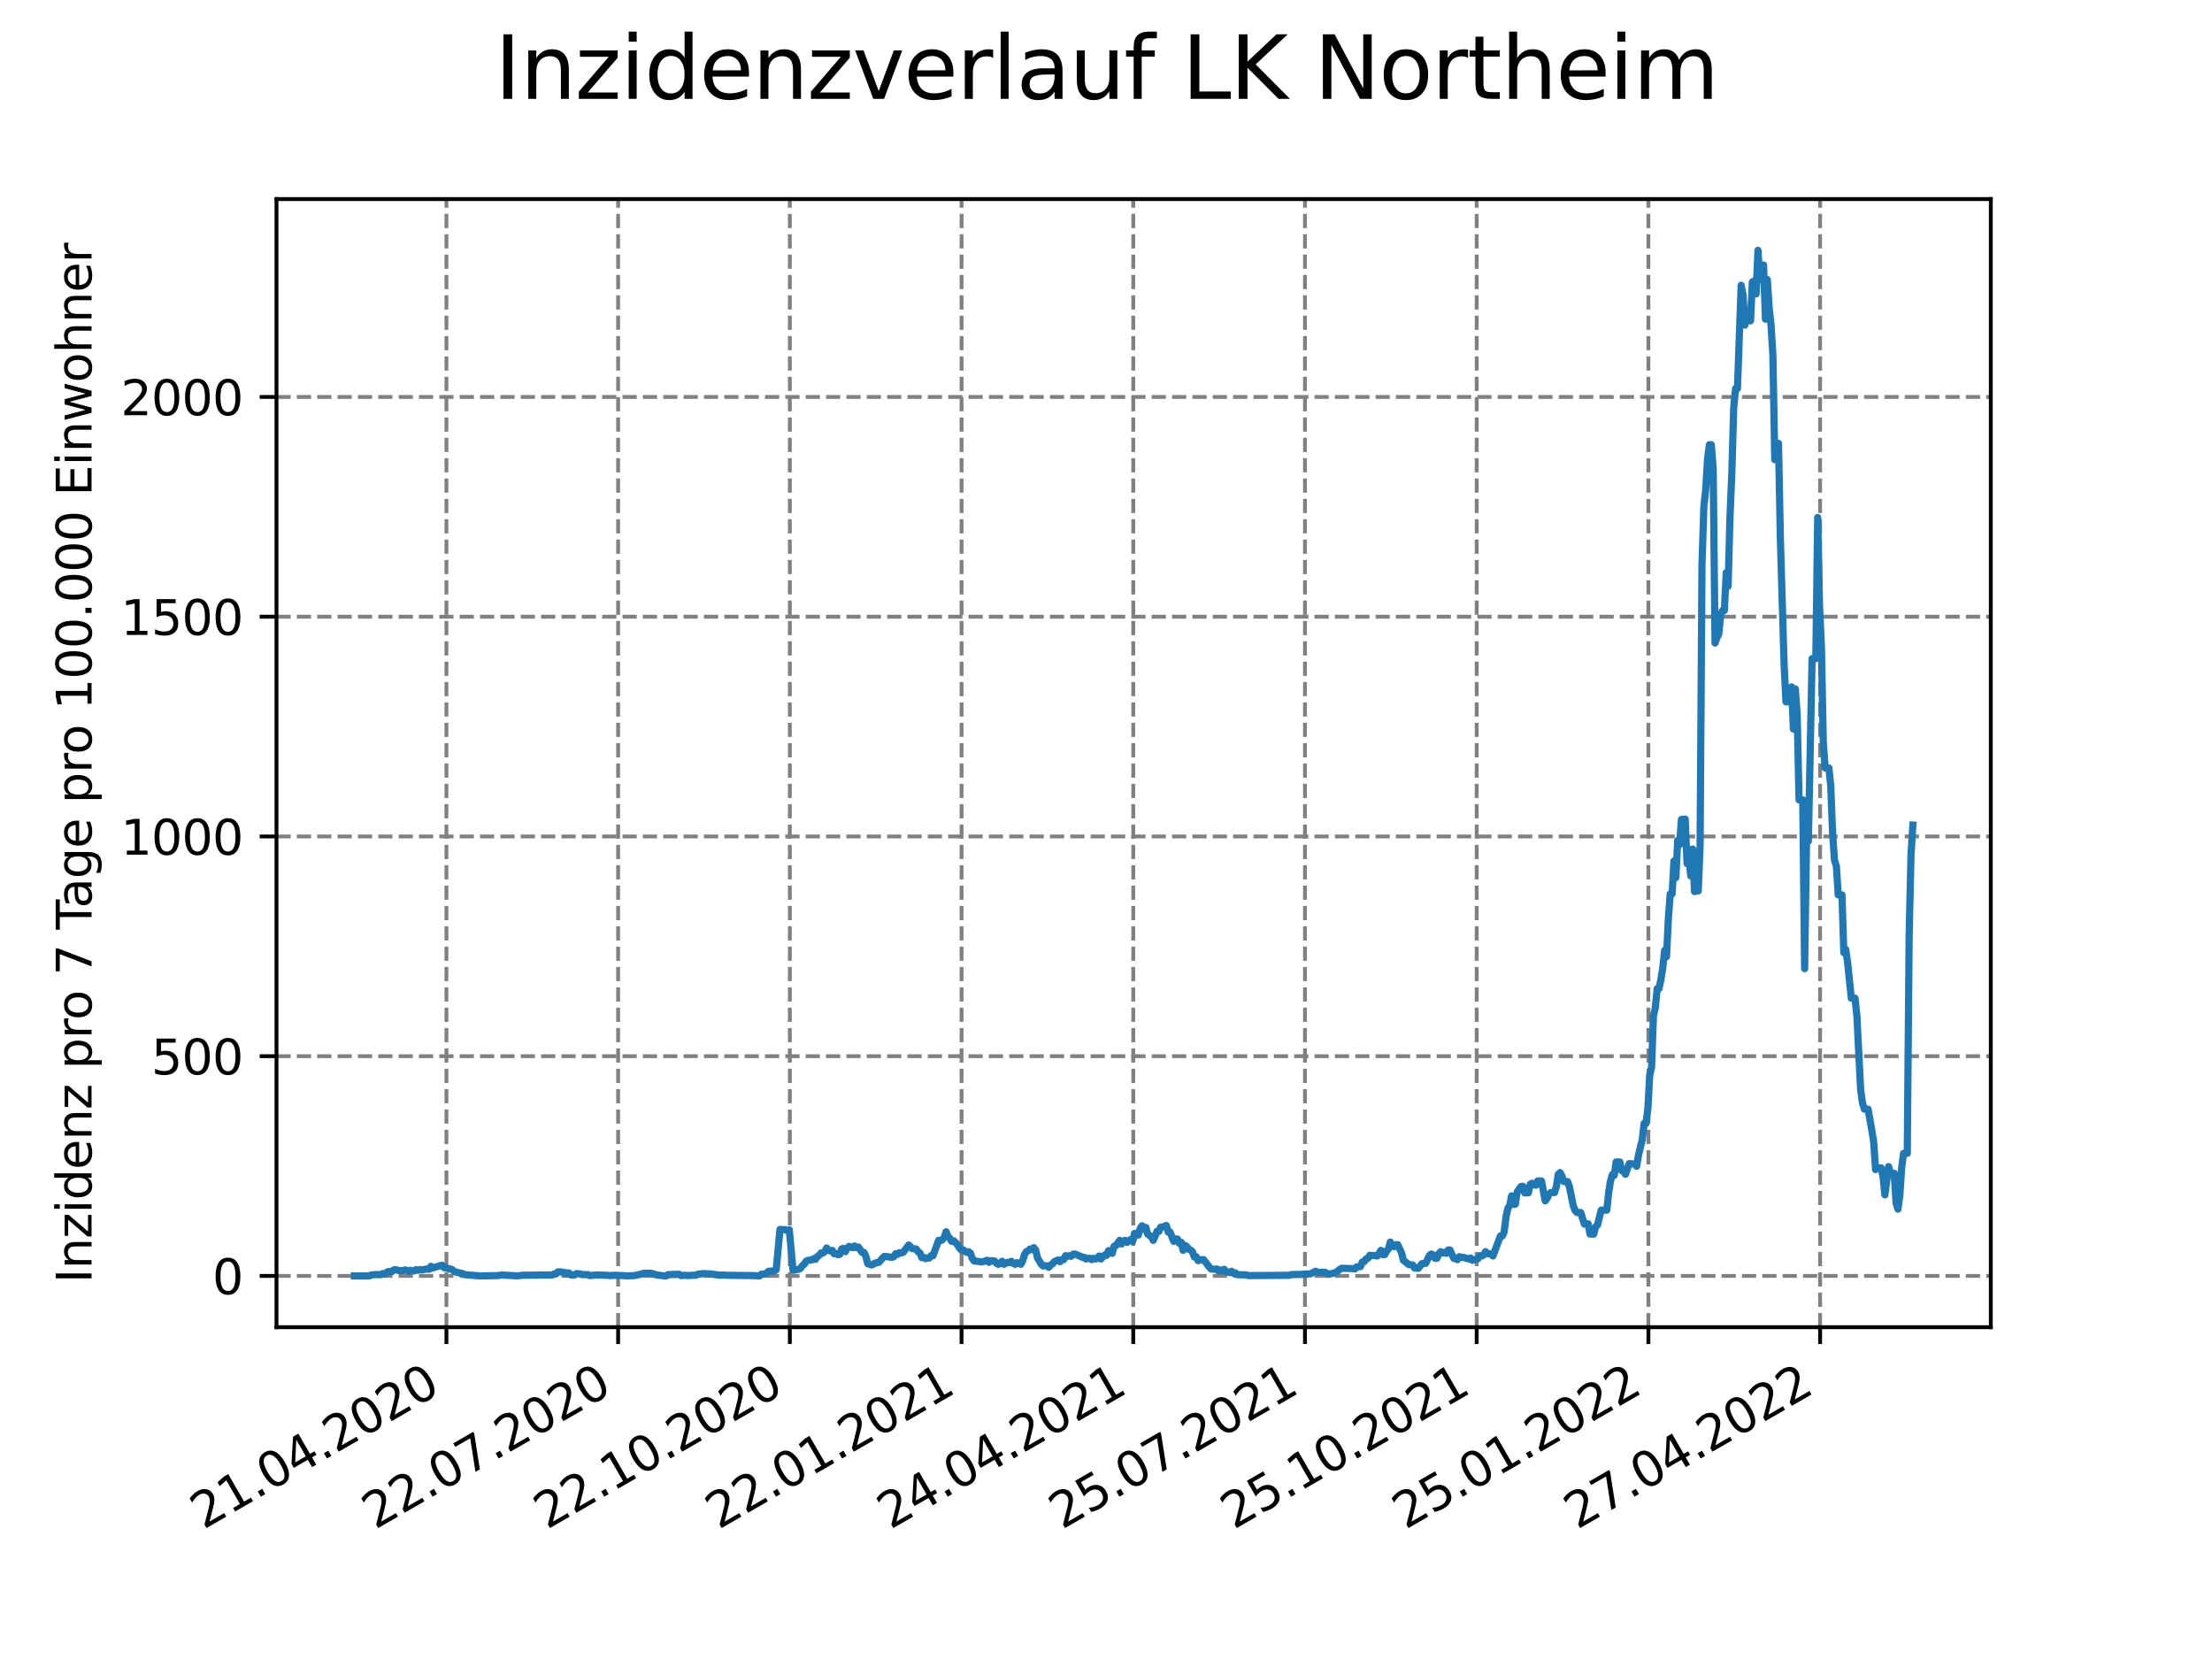 <?xml version="1.0" encoding="utf-8" standalone="no"?>
<!DOCTYPE svg PUBLIC "-//W3C//DTD SVG 1.1//EN"
  "http://www.w3.org/Graphics/SVG/1.1/DTD/svg11.dtd">
<svg xmlns:xlink="http://www.w3.org/1999/xlink" width="460.8pt" height="345.6pt" viewBox="0 0 460.8 345.6" xmlns="http://www.w3.org/2000/svg" version="1.1">
 <defs>
  <style type="text/css">*{stroke-linejoin: round; stroke-linecap: butt}</style>
 </defs>
 <g id="figure_1">
  <g id="patch_1">
   <path d="M 0 345.6 
L 460.8 345.6 
L 460.8 0 
L 0 0 
z
" style="fill: #ffffff"/>
  </g>
  <g id="axes_1">
   <g id="patch_2">
    <path d="M 57.6 276.48 
L 414.72 276.48 
L 414.72 41.472 
L 57.6 41.472 
z
" style="fill: #ffffff"/>
   </g>
   <g id="matplotlib.axis_1">
    <g id="xtick_1">
     <g id="line2d_1">
      <path d="M 92.998 276.48 
L 92.998 41.472 
" clip-path="url(#p79dd178290)" style="fill: none; stroke-dasharray: 2.96,1.28; stroke-dashoffset: 0; stroke: #808080; stroke-width: 0.8"/>
     </g>
     <g id="line2d_2">
      <defs>
       <path id="mf29c0a8d06" d="M 0 0 
L 0 3.5 
" style="stroke: #000000; stroke-width: 0.8"/>
      </defs>
      <g>
       <use xlink:href="#mf29c0a8d06" x="92.998" y="276.48" style="stroke: #000000; stroke-width: 0.8"/>
      </g>
     </g>
     <g id="text_1">
      <!-- 21.04.2020 -->
      <g transform="translate(42.373 318.689)rotate(-30)scale(0.1 -0.1)">
       <defs>
        <path id="DejaVuSans-32" d="M 1228 531 
L 3431 531 
L 3431 0 
L 469 0 
L 469 531 
Q 828 903 1448 1529 
Q 2069 2156 2228 2338 
Q 2531 2678 2651 2914 
Q 2772 3150 2772 3378 
Q 2772 3750 2511 3984 
Q 2250 4219 1831 4219 
Q 1534 4219 1204 4116 
Q 875 4013 500 3803 
L 500 4441 
Q 881 4594 1212 4672 
Q 1544 4750 1819 4750 
Q 2544 4750 2975 4387 
Q 3406 4025 3406 3419 
Q 3406 3131 3298 2873 
Q 3191 2616 2906 2266 
Q 2828 2175 2409 1742 
Q 1991 1309 1228 531 
z
" transform="scale(0.016)"/>
        <path id="DejaVuSans-31" d="M 794 531 
L 1825 531 
L 1825 4091 
L 703 3866 
L 703 4441 
L 1819 4666 
L 2450 4666 
L 2450 531 
L 3481 531 
L 3481 0 
L 794 0 
L 794 531 
z
" transform="scale(0.016)"/>
        <path id="DejaVuSans-2e" d="M 684 794 
L 1344 794 
L 1344 0 
L 684 0 
L 684 794 
z
" transform="scale(0.016)"/>
        <path id="DejaVuSans-30" d="M 2034 4250 
Q 1547 4250 1301 3770 
Q 1056 3291 1056 2328 
Q 1056 1369 1301 889 
Q 1547 409 2034 409 
Q 2525 409 2770 889 
Q 3016 1369 3016 2328 
Q 3016 3291 2770 3770 
Q 2525 4250 2034 4250 
z
M 2034 4750 
Q 2819 4750 3233 4129 
Q 3647 3509 3647 2328 
Q 3647 1150 3233 529 
Q 2819 -91 2034 -91 
Q 1250 -91 836 529 
Q 422 1150 422 2328 
Q 422 3509 836 4129 
Q 1250 4750 2034 4750 
z
" transform="scale(0.016)"/>
        <path id="DejaVuSans-34" d="M 2419 4116 
L 825 1625 
L 2419 1625 
L 2419 4116 
z
M 2253 4666 
L 3047 4666 
L 3047 1625 
L 3713 1625 
L 3713 1100 
L 3047 1100 
L 3047 0 
L 2419 0 
L 2419 1100 
L 313 1100 
L 313 1709 
L 2253 4666 
z
" transform="scale(0.016)"/>
       </defs>
       <use xlink:href="#DejaVuSans-32"/>
       <use xlink:href="#DejaVuSans-31" x="63.623"/>
       <use xlink:href="#DejaVuSans-2e" x="127.246"/>
       <use xlink:href="#DejaVuSans-30" x="159.033"/>
       <use xlink:href="#DejaVuSans-34" x="222.656"/>
       <use xlink:href="#DejaVuSans-2e" x="286.279"/>
       <use xlink:href="#DejaVuSans-32" x="318.066"/>
       <use xlink:href="#DejaVuSans-30" x="381.689"/>
       <use xlink:href="#DejaVuSans-32" x="445.312"/>
       <use xlink:href="#DejaVuSans-30" x="508.936"/>
      </g>
     </g>
    </g>
    <g id="xtick_2">
     <g id="line2d_3">
      <path d="M 128.768 276.48 
L 128.768 41.472 
" clip-path="url(#p79dd178290)" style="fill: none; stroke-dasharray: 2.96,1.28; stroke-dashoffset: 0; stroke: #808080; stroke-width: 0.8"/>
     </g>
     <g id="line2d_4">
      <g>
       <use xlink:href="#mf29c0a8d06" x="128.768" y="276.48" style="stroke: #000000; stroke-width: 0.8"/>
      </g>
     </g>
     <g id="text_2">
      <!-- 22.07.2020 -->
      <g transform="translate(78.143 318.689)rotate(-30)scale(0.1 -0.1)">
       <defs>
        <path id="DejaVuSans-37" d="M 525 4666 
L 3525 4666 
L 3525 4397 
L 1831 0 
L 1172 0 
L 2766 4134 
L 525 4134 
L 525 4666 
z
" transform="scale(0.016)"/>
       </defs>
       <use xlink:href="#DejaVuSans-32"/>
       <use xlink:href="#DejaVuSans-32" x="63.623"/>
       <use xlink:href="#DejaVuSans-2e" x="127.246"/>
       <use xlink:href="#DejaVuSans-30" x="159.033"/>
       <use xlink:href="#DejaVuSans-37" x="222.656"/>
       <use xlink:href="#DejaVuSans-2e" x="286.279"/>
       <use xlink:href="#DejaVuSans-32" x="318.066"/>
       <use xlink:href="#DejaVuSans-30" x="381.689"/>
       <use xlink:href="#DejaVuSans-32" x="445.312"/>
       <use xlink:href="#DejaVuSans-30" x="508.936"/>
      </g>
     </g>
    </g>
    <g id="xtick_3">
     <g id="line2d_5">
      <path d="M 164.538 276.48 
L 164.538 41.472 
" clip-path="url(#p79dd178290)" style="fill: none; stroke-dasharray: 2.96,1.28; stroke-dashoffset: 0; stroke: #808080; stroke-width: 0.8"/>
     </g>
     <g id="line2d_6">
      <g>
       <use xlink:href="#mf29c0a8d06" x="164.538" y="276.48" style="stroke: #000000; stroke-width: 0.8"/>
      </g>
     </g>
     <g id="text_3">
      <!-- 22.10.2020 -->
      <g transform="translate(113.913 318.689)rotate(-30)scale(0.1 -0.1)">
       <use xlink:href="#DejaVuSans-32"/>
       <use xlink:href="#DejaVuSans-32" x="63.623"/>
       <use xlink:href="#DejaVuSans-2e" x="127.246"/>
       <use xlink:href="#DejaVuSans-31" x="159.033"/>
       <use xlink:href="#DejaVuSans-30" x="222.656"/>
       <use xlink:href="#DejaVuSans-2e" x="286.279"/>
       <use xlink:href="#DejaVuSans-32" x="318.066"/>
       <use xlink:href="#DejaVuSans-30" x="381.689"/>
       <use xlink:href="#DejaVuSans-32" x="445.312"/>
       <use xlink:href="#DejaVuSans-30" x="508.936"/>
      </g>
     </g>
    </g>
    <g id="xtick_4">
     <g id="line2d_7">
      <path d="M 200.309 276.48 
L 200.309 41.472 
" clip-path="url(#p79dd178290)" style="fill: none; stroke-dasharray: 2.96,1.28; stroke-dashoffset: 0; stroke: #808080; stroke-width: 0.8"/>
     </g>
     <g id="line2d_8">
      <g>
       <use xlink:href="#mf29c0a8d06" x="200.309" y="276.48" style="stroke: #000000; stroke-width: 0.8"/>
      </g>
     </g>
     <g id="text_4">
      <!-- 22.01.2021 -->
      <g transform="translate(149.683 318.689)rotate(-30)scale(0.1 -0.1)">
       <use xlink:href="#DejaVuSans-32"/>
       <use xlink:href="#DejaVuSans-32" x="63.623"/>
       <use xlink:href="#DejaVuSans-2e" x="127.246"/>
       <use xlink:href="#DejaVuSans-30" x="159.033"/>
       <use xlink:href="#DejaVuSans-31" x="222.656"/>
       <use xlink:href="#DejaVuSans-2e" x="286.279"/>
       <use xlink:href="#DejaVuSans-32" x="318.066"/>
       <use xlink:href="#DejaVuSans-30" x="381.689"/>
       <use xlink:href="#DejaVuSans-32" x="445.312"/>
       <use xlink:href="#DejaVuSans-31" x="508.936"/>
      </g>
     </g>
    </g>
    <g id="xtick_5">
     <g id="line2d_9">
      <path d="M 236.079 276.48 
L 236.079 41.472 
" clip-path="url(#p79dd178290)" style="fill: none; stroke-dasharray: 2.96,1.28; stroke-dashoffset: 0; stroke: #808080; stroke-width: 0.8"/>
     </g>
     <g id="line2d_10">
      <g>
       <use xlink:href="#mf29c0a8d06" x="236.079" y="276.48" style="stroke: #000000; stroke-width: 0.8"/>
      </g>
     </g>
     <g id="text_5">
      <!-- 24.04.2021 -->
      <g transform="translate(185.454 318.689)rotate(-30)scale(0.1 -0.1)">
       <use xlink:href="#DejaVuSans-32"/>
       <use xlink:href="#DejaVuSans-34" x="63.623"/>
       <use xlink:href="#DejaVuSans-2e" x="127.246"/>
       <use xlink:href="#DejaVuSans-30" x="159.033"/>
       <use xlink:href="#DejaVuSans-34" x="222.656"/>
       <use xlink:href="#DejaVuSans-2e" x="286.279"/>
       <use xlink:href="#DejaVuSans-32" x="318.066"/>
       <use xlink:href="#DejaVuSans-30" x="381.689"/>
       <use xlink:href="#DejaVuSans-32" x="445.312"/>
       <use xlink:href="#DejaVuSans-31" x="508.936"/>
      </g>
     </g>
    </g>
    <g id="xtick_6">
     <g id="line2d_11">
      <path d="M 271.849 276.48 
L 271.849 41.472 
" clip-path="url(#p79dd178290)" style="fill: none; stroke-dasharray: 2.96,1.28; stroke-dashoffset: 0; stroke: #808080; stroke-width: 0.8"/>
     </g>
     <g id="line2d_12">
      <g>
       <use xlink:href="#mf29c0a8d06" x="271.849" y="276.48" style="stroke: #000000; stroke-width: 0.8"/>
      </g>
     </g>
     <g id="text_6">
      <!-- 25.07.2021 -->
      <g transform="translate(221.224 318.689)rotate(-30)scale(0.1 -0.1)">
       <defs>
        <path id="DejaVuSans-35" d="M 691 4666 
L 3169 4666 
L 3169 4134 
L 1269 4134 
L 1269 2991 
Q 1406 3038 1543 3061 
Q 1681 3084 1819 3084 
Q 2600 3084 3056 2656 
Q 3513 2228 3513 1497 
Q 3513 744 3044 326 
Q 2575 -91 1722 -91 
Q 1428 -91 1123 -41 
Q 819 9 494 109 
L 494 744 
Q 775 591 1075 516 
Q 1375 441 1709 441 
Q 2250 441 2565 725 
Q 2881 1009 2881 1497 
Q 2881 1984 2565 2268 
Q 2250 2553 1709 2553 
Q 1456 2553 1204 2497 
Q 953 2441 691 2322 
L 691 4666 
z
" transform="scale(0.016)"/>
       </defs>
       <use xlink:href="#DejaVuSans-32"/>
       <use xlink:href="#DejaVuSans-35" x="63.623"/>
       <use xlink:href="#DejaVuSans-2e" x="127.246"/>
       <use xlink:href="#DejaVuSans-30" x="159.033"/>
       <use xlink:href="#DejaVuSans-37" x="222.656"/>
       <use xlink:href="#DejaVuSans-2e" x="286.279"/>
       <use xlink:href="#DejaVuSans-32" x="318.066"/>
       <use xlink:href="#DejaVuSans-30" x="381.689"/>
       <use xlink:href="#DejaVuSans-32" x="445.312"/>
       <use xlink:href="#DejaVuSans-31" x="508.936"/>
      </g>
     </g>
    </g>
    <g id="xtick_7">
     <g id="line2d_13">
      <path d="M 307.62 276.48 
L 307.62 41.472 
" clip-path="url(#p79dd178290)" style="fill: none; stroke-dasharray: 2.96,1.28; stroke-dashoffset: 0; stroke: #808080; stroke-width: 0.8"/>
     </g>
     <g id="line2d_14">
      <g>
       <use xlink:href="#mf29c0a8d06" x="307.62" y="276.48" style="stroke: #000000; stroke-width: 0.8"/>
      </g>
     </g>
     <g id="text_7">
      <!-- 25.10.2021 -->
      <g transform="translate(256.994 318.689)rotate(-30)scale(0.1 -0.1)">
       <use xlink:href="#DejaVuSans-32"/>
       <use xlink:href="#DejaVuSans-35" x="63.623"/>
       <use xlink:href="#DejaVuSans-2e" x="127.246"/>
       <use xlink:href="#DejaVuSans-31" x="159.033"/>
       <use xlink:href="#DejaVuSans-30" x="222.656"/>
       <use xlink:href="#DejaVuSans-2e" x="286.279"/>
       <use xlink:href="#DejaVuSans-32" x="318.066"/>
       <use xlink:href="#DejaVuSans-30" x="381.689"/>
       <use xlink:href="#DejaVuSans-32" x="445.312"/>
       <use xlink:href="#DejaVuSans-31" x="508.936"/>
      </g>
     </g>
    </g>
    <g id="xtick_8">
     <g id="line2d_15">
      <path d="M 343.39 276.48 
L 343.39 41.472 
" clip-path="url(#p79dd178290)" style="fill: none; stroke-dasharray: 2.96,1.28; stroke-dashoffset: 0; stroke: #808080; stroke-width: 0.8"/>
     </g>
     <g id="line2d_16">
      <g>
       <use xlink:href="#mf29c0a8d06" x="343.39" y="276.48" style="stroke: #000000; stroke-width: 0.8"/>
      </g>
     </g>
     <g id="text_8">
      <!-- 25.01.2022 -->
      <g transform="translate(292.765 318.689)rotate(-30)scale(0.1 -0.1)">
       <use xlink:href="#DejaVuSans-32"/>
       <use xlink:href="#DejaVuSans-35" x="63.623"/>
       <use xlink:href="#DejaVuSans-2e" x="127.246"/>
       <use xlink:href="#DejaVuSans-30" x="159.033"/>
       <use xlink:href="#DejaVuSans-31" x="222.656"/>
       <use xlink:href="#DejaVuSans-2e" x="286.279"/>
       <use xlink:href="#DejaVuSans-32" x="318.066"/>
       <use xlink:href="#DejaVuSans-30" x="381.689"/>
       <use xlink:href="#DejaVuSans-32" x="445.312"/>
       <use xlink:href="#DejaVuSans-32" x="508.936"/>
      </g>
     </g>
    </g>
    <g id="xtick_9">
     <g id="line2d_17">
      <path d="M 379.16 276.48 
L 379.16 41.472 
" clip-path="url(#p79dd178290)" style="fill: none; stroke-dasharray: 2.96,1.28; stroke-dashoffset: 0; stroke: #808080; stroke-width: 0.8"/>
     </g>
     <g id="line2d_18">
      <g>
       <use xlink:href="#mf29c0a8d06" x="379.16" y="276.48" style="stroke: #000000; stroke-width: 0.8"/>
      </g>
     </g>
     <g id="text_9">
      <!-- 27.04.2022 -->
      <g transform="translate(328.535 318.689)rotate(-30)scale(0.1 -0.1)">
       <use xlink:href="#DejaVuSans-32"/>
       <use xlink:href="#DejaVuSans-37" x="63.623"/>
       <use xlink:href="#DejaVuSans-2e" x="127.246"/>
       <use xlink:href="#DejaVuSans-30" x="159.033"/>
       <use xlink:href="#DejaVuSans-34" x="222.656"/>
       <use xlink:href="#DejaVuSans-2e" x="286.279"/>
       <use xlink:href="#DejaVuSans-32" x="318.066"/>
       <use xlink:href="#DejaVuSans-30" x="381.689"/>
       <use xlink:href="#DejaVuSans-32" x="445.312"/>
       <use xlink:href="#DejaVuSans-32" x="508.936"/>
      </g>
     </g>
    </g>
   </g>
   <g id="matplotlib.axis_2">
    <g id="ytick_1">
     <g id="line2d_19">
      <path d="M 57.6 265.798 
L 414.72 265.798 
" clip-path="url(#p79dd178290)" style="fill: none; stroke-dasharray: 2.96,1.28; stroke-dashoffset: 0; stroke: #808080; stroke-width: 0.8"/>
     </g>
     <g id="line2d_20">
      <defs>
       <path id="mfda06daba2" d="M 0 0 
L -3.5 0 
" style="stroke: #000000; stroke-width: 0.8"/>
      </defs>
      <g>
       <use xlink:href="#mfda06daba2" x="57.6" y="265.798" style="stroke: #000000; stroke-width: 0.8"/>
      </g>
     </g>
     <g id="text_10">
      <!-- 0 -->
      <g transform="translate(44.237 269.597)scale(0.1 -0.1)">
       <use xlink:href="#DejaVuSans-30"/>
      </g>
     </g>
    </g>
    <g id="ytick_2">
     <g id="line2d_21">
      <path d="M 57.6 220.022 
L 414.72 220.022 
" clip-path="url(#p79dd178290)" style="fill: none; stroke-dasharray: 2.96,1.28; stroke-dashoffset: 0; stroke: #808080; stroke-width: 0.8"/>
     </g>
     <g id="line2d_22">
      <g>
       <use xlink:href="#mfda06daba2" x="57.6" y="220.022" style="stroke: #000000; stroke-width: 0.8"/>
      </g>
     </g>
     <g id="text_11">
      <!-- 500 -->
      <g transform="translate(31.512 223.821)scale(0.1 -0.1)">
       <use xlink:href="#DejaVuSans-35"/>
       <use xlink:href="#DejaVuSans-30" x="63.623"/>
       <use xlink:href="#DejaVuSans-30" x="127.246"/>
      </g>
     </g>
    </g>
    <g id="ytick_3">
     <g id="line2d_23">
      <path d="M 57.6 174.247 
L 414.72 174.247 
" clip-path="url(#p79dd178290)" style="fill: none; stroke-dasharray: 2.96,1.28; stroke-dashoffset: 0; stroke: #808080; stroke-width: 0.8"/>
     </g>
     <g id="line2d_24">
      <g>
       <use xlink:href="#mfda06daba2" x="57.6" y="174.247" style="stroke: #000000; stroke-width: 0.8"/>
      </g>
     </g>
     <g id="text_12">
      <!-- 1000 -->
      <g transform="translate(25.15 178.046)scale(0.1 -0.1)">
       <use xlink:href="#DejaVuSans-31"/>
       <use xlink:href="#DejaVuSans-30" x="63.623"/>
       <use xlink:href="#DejaVuSans-30" x="127.246"/>
       <use xlink:href="#DejaVuSans-30" x="190.869"/>
      </g>
     </g>
    </g>
    <g id="ytick_4">
     <g id="line2d_25">
      <path d="M 57.6 128.471 
L 414.72 128.471 
" clip-path="url(#p79dd178290)" style="fill: none; stroke-dasharray: 2.96,1.28; stroke-dashoffset: 0; stroke: #808080; stroke-width: 0.8"/>
     </g>
     <g id="line2d_26">
      <g>
       <use xlink:href="#mfda06daba2" x="57.6" y="128.471" style="stroke: #000000; stroke-width: 0.8"/>
      </g>
     </g>
     <g id="text_13">
      <!-- 1500 -->
      <g transform="translate(25.15 132.27)scale(0.1 -0.1)">
       <use xlink:href="#DejaVuSans-31"/>
       <use xlink:href="#DejaVuSans-35" x="63.623"/>
       <use xlink:href="#DejaVuSans-30" x="127.246"/>
       <use xlink:href="#DejaVuSans-30" x="190.869"/>
      </g>
     </g>
    </g>
    <g id="ytick_5">
     <g id="line2d_27">
      <path d="M 57.6 82.695 
L 414.72 82.695 
" clip-path="url(#p79dd178290)" style="fill: none; stroke-dasharray: 2.96,1.28; stroke-dashoffset: 0; stroke: #808080; stroke-width: 0.8"/>
     </g>
     <g id="line2d_28">
      <g>
       <use xlink:href="#mfda06daba2" x="57.6" y="82.695" style="stroke: #000000; stroke-width: 0.8"/>
      </g>
     </g>
     <g id="text_14">
      <!-- 2000 -->
      <g transform="translate(25.15 86.495)scale(0.1 -0.1)">
       <use xlink:href="#DejaVuSans-32"/>
       <use xlink:href="#DejaVuSans-30" x="63.623"/>
       <use xlink:href="#DejaVuSans-30" x="127.246"/>
       <use xlink:href="#DejaVuSans-30" x="190.869"/>
      </g>
     </g>
    </g>
    <g id="text_15">
     <!-- Inzidenz pro 7 Tage pro 100.000 Einwohner -->
     <g transform="translate(19.07 267.301)rotate(-90)scale(0.1 -0.1)">
      <defs>
       <path id="DejaVuSans-49" d="M 628 4666 
L 1259 4666 
L 1259 0 
L 628 0 
L 628 4666 
z
" transform="scale(0.016)"/>
       <path id="DejaVuSans-6e" d="M 3513 2113 
L 3513 0 
L 2938 0 
L 2938 2094 
Q 2938 2591 2744 2837 
Q 2550 3084 2163 3084 
Q 1697 3084 1428 2787 
Q 1159 2491 1159 1978 
L 1159 0 
L 581 0 
L 581 3500 
L 1159 3500 
L 1159 2956 
Q 1366 3272 1645 3428 
Q 1925 3584 2291 3584 
Q 2894 3584 3203 3211 
Q 3513 2838 3513 2113 
z
" transform="scale(0.016)"/>
       <path id="DejaVuSans-7a" d="M 353 3500 
L 3084 3500 
L 3084 2975 
L 922 459 
L 3084 459 
L 3084 0 
L 275 0 
L 275 525 
L 2438 3041 
L 353 3041 
L 353 3500 
z
" transform="scale(0.016)"/>
       <path id="DejaVuSans-69" d="M 603 3500 
L 1178 3500 
L 1178 0 
L 603 0 
L 603 3500 
z
M 603 4863 
L 1178 4863 
L 1178 4134 
L 603 4134 
L 603 4863 
z
" transform="scale(0.016)"/>
       <path id="DejaVuSans-64" d="M 2906 2969 
L 2906 4863 
L 3481 4863 
L 3481 0 
L 2906 0 
L 2906 525 
Q 2725 213 2448 61 
Q 2172 -91 1784 -91 
Q 1150 -91 751 415 
Q 353 922 353 1747 
Q 353 2572 751 3078 
Q 1150 3584 1784 3584 
Q 2172 3584 2448 3432 
Q 2725 3281 2906 2969 
z
M 947 1747 
Q 947 1113 1208 752 
Q 1469 391 1925 391 
Q 2381 391 2643 752 
Q 2906 1113 2906 1747 
Q 2906 2381 2643 2742 
Q 2381 3103 1925 3103 
Q 1469 3103 1208 2742 
Q 947 2381 947 1747 
z
" transform="scale(0.016)"/>
       <path id="DejaVuSans-65" d="M 3597 1894 
L 3597 1613 
L 953 1613 
Q 991 1019 1311 708 
Q 1631 397 2203 397 
Q 2534 397 2845 478 
Q 3156 559 3463 722 
L 3463 178 
Q 3153 47 2828 -22 
Q 2503 -91 2169 -91 
Q 1331 -91 842 396 
Q 353 884 353 1716 
Q 353 2575 817 3079 
Q 1281 3584 2069 3584 
Q 2775 3584 3186 3129 
Q 3597 2675 3597 1894 
z
M 3022 2063 
Q 3016 2534 2758 2815 
Q 2500 3097 2075 3097 
Q 1594 3097 1305 2825 
Q 1016 2553 972 2059 
L 3022 2063 
z
" transform="scale(0.016)"/>
       <path id="DejaVuSans-20" transform="scale(0.016)"/>
       <path id="DejaVuSans-70" d="M 1159 525 
L 1159 -1331 
L 581 -1331 
L 581 3500 
L 1159 3500 
L 1159 2969 
Q 1341 3281 1617 3432 
Q 1894 3584 2278 3584 
Q 2916 3584 3314 3078 
Q 3713 2572 3713 1747 
Q 3713 922 3314 415 
Q 2916 -91 2278 -91 
Q 1894 -91 1617 61 
Q 1341 213 1159 525 
z
M 3116 1747 
Q 3116 2381 2855 2742 
Q 2594 3103 2138 3103 
Q 1681 3103 1420 2742 
Q 1159 2381 1159 1747 
Q 1159 1113 1420 752 
Q 1681 391 2138 391 
Q 2594 391 2855 752 
Q 3116 1113 3116 1747 
z
" transform="scale(0.016)"/>
       <path id="DejaVuSans-72" d="M 2631 2963 
Q 2534 3019 2420 3045 
Q 2306 3072 2169 3072 
Q 1681 3072 1420 2755 
Q 1159 2438 1159 1844 
L 1159 0 
L 581 0 
L 581 3500 
L 1159 3500 
L 1159 2956 
Q 1341 3275 1631 3429 
Q 1922 3584 2338 3584 
Q 2397 3584 2469 3576 
Q 2541 3569 2628 3553 
L 2631 2963 
z
" transform="scale(0.016)"/>
       <path id="DejaVuSans-6f" d="M 1959 3097 
Q 1497 3097 1228 2736 
Q 959 2375 959 1747 
Q 959 1119 1226 758 
Q 1494 397 1959 397 
Q 2419 397 2687 759 
Q 2956 1122 2956 1747 
Q 2956 2369 2687 2733 
Q 2419 3097 1959 3097 
z
M 1959 3584 
Q 2709 3584 3137 3096 
Q 3566 2609 3566 1747 
Q 3566 888 3137 398 
Q 2709 -91 1959 -91 
Q 1206 -91 779 398 
Q 353 888 353 1747 
Q 353 2609 779 3096 
Q 1206 3584 1959 3584 
z
" transform="scale(0.016)"/>
       <path id="DejaVuSans-54" d="M -19 4666 
L 3928 4666 
L 3928 4134 
L 2272 4134 
L 2272 0 
L 1638 0 
L 1638 4134 
L -19 4134 
L -19 4666 
z
" transform="scale(0.016)"/>
       <path id="DejaVuSans-61" d="M 2194 1759 
Q 1497 1759 1228 1600 
Q 959 1441 959 1056 
Q 959 750 1161 570 
Q 1363 391 1709 391 
Q 2188 391 2477 730 
Q 2766 1069 2766 1631 
L 2766 1759 
L 2194 1759 
z
M 3341 1997 
L 3341 0 
L 2766 0 
L 2766 531 
Q 2569 213 2275 61 
Q 1981 -91 1556 -91 
Q 1019 -91 701 211 
Q 384 513 384 1019 
Q 384 1609 779 1909 
Q 1175 2209 1959 2209 
L 2766 2209 
L 2766 2266 
Q 2766 2663 2505 2880 
Q 2244 3097 1772 3097 
Q 1472 3097 1187 3025 
Q 903 2953 641 2809 
L 641 3341 
Q 956 3463 1253 3523 
Q 1550 3584 1831 3584 
Q 2591 3584 2966 3190 
Q 3341 2797 3341 1997 
z
" transform="scale(0.016)"/>
       <path id="DejaVuSans-67" d="M 2906 1791 
Q 2906 2416 2648 2759 
Q 2391 3103 1925 3103 
Q 1463 3103 1205 2759 
Q 947 2416 947 1791 
Q 947 1169 1205 825 
Q 1463 481 1925 481 
Q 2391 481 2648 825 
Q 2906 1169 2906 1791 
z
M 3481 434 
Q 3481 -459 3084 -895 
Q 2688 -1331 1869 -1331 
Q 1566 -1331 1297 -1286 
Q 1028 -1241 775 -1147 
L 775 -588 
Q 1028 -725 1275 -790 
Q 1522 -856 1778 -856 
Q 2344 -856 2625 -561 
Q 2906 -266 2906 331 
L 2906 616 
Q 2728 306 2450 153 
Q 2172 0 1784 0 
Q 1141 0 747 490 
Q 353 981 353 1791 
Q 353 2603 747 3093 
Q 1141 3584 1784 3584 
Q 2172 3584 2450 3431 
Q 2728 3278 2906 2969 
L 2906 3500 
L 3481 3500 
L 3481 434 
z
" transform="scale(0.016)"/>
       <path id="DejaVuSans-45" d="M 628 4666 
L 3578 4666 
L 3578 4134 
L 1259 4134 
L 1259 2753 
L 3481 2753 
L 3481 2222 
L 1259 2222 
L 1259 531 
L 3634 531 
L 3634 0 
L 628 0 
L 628 4666 
z
" transform="scale(0.016)"/>
       <path id="DejaVuSans-77" d="M 269 3500 
L 844 3500 
L 1563 769 
L 2278 3500 
L 2956 3500 
L 3675 769 
L 4391 3500 
L 4966 3500 
L 4050 0 
L 3372 0 
L 2619 2869 
L 1863 0 
L 1184 0 
L 269 3500 
z
" transform="scale(0.016)"/>
       <path id="DejaVuSans-68" d="M 3513 2113 
L 3513 0 
L 2938 0 
L 2938 2094 
Q 2938 2591 2744 2837 
Q 2550 3084 2163 3084 
Q 1697 3084 1428 2787 
Q 1159 2491 1159 1978 
L 1159 0 
L 581 0 
L 581 4863 
L 1159 4863 
L 1159 2956 
Q 1366 3272 1645 3428 
Q 1925 3584 2291 3584 
Q 2894 3584 3203 3211 
Q 3513 2838 3513 2113 
z
" transform="scale(0.016)"/>
      </defs>
      <use xlink:href="#DejaVuSans-49"/>
      <use xlink:href="#DejaVuSans-6e" x="29.492"/>
      <use xlink:href="#DejaVuSans-7a" x="92.871"/>
      <use xlink:href="#DejaVuSans-69" x="145.361"/>
      <use xlink:href="#DejaVuSans-64" x="173.145"/>
      <use xlink:href="#DejaVuSans-65" x="236.621"/>
      <use xlink:href="#DejaVuSans-6e" x="298.145"/>
      <use xlink:href="#DejaVuSans-7a" x="361.523"/>
      <use xlink:href="#DejaVuSans-20" x="414.014"/>
      <use xlink:href="#DejaVuSans-70" x="445.801"/>
      <use xlink:href="#DejaVuSans-72" x="509.277"/>
      <use xlink:href="#DejaVuSans-6f" x="548.141"/>
      <use xlink:href="#DejaVuSans-20" x="609.322"/>
      <use xlink:href="#DejaVuSans-37" x="641.109"/>
      <use xlink:href="#DejaVuSans-20" x="704.732"/>
      <use xlink:href="#DejaVuSans-54" x="736.52"/>
      <use xlink:href="#DejaVuSans-61" x="781.104"/>
      <use xlink:href="#DejaVuSans-67" x="842.383"/>
      <use xlink:href="#DejaVuSans-65" x="905.859"/>
      <use xlink:href="#DejaVuSans-20" x="967.383"/>
      <use xlink:href="#DejaVuSans-70" x="999.17"/>
      <use xlink:href="#DejaVuSans-72" x="1062.646"/>
      <use xlink:href="#DejaVuSans-6f" x="1101.51"/>
      <use xlink:href="#DejaVuSans-20" x="1162.691"/>
      <use xlink:href="#DejaVuSans-31" x="1194.479"/>
      <use xlink:href="#DejaVuSans-30" x="1258.102"/>
      <use xlink:href="#DejaVuSans-30" x="1321.725"/>
      <use xlink:href="#DejaVuSans-2e" x="1385.348"/>
      <use xlink:href="#DejaVuSans-30" x="1417.135"/>
      <use xlink:href="#DejaVuSans-30" x="1480.758"/>
      <use xlink:href="#DejaVuSans-30" x="1544.381"/>
      <use xlink:href="#DejaVuSans-20" x="1608.004"/>
      <use xlink:href="#DejaVuSans-45" x="1639.791"/>
      <use xlink:href="#DejaVuSans-69" x="1702.975"/>
      <use xlink:href="#DejaVuSans-6e" x="1730.758"/>
      <use xlink:href="#DejaVuSans-77" x="1794.137"/>
      <use xlink:href="#DejaVuSans-6f" x="1875.924"/>
      <use xlink:href="#DejaVuSans-68" x="1937.105"/>
      <use xlink:href="#DejaVuSans-6e" x="2000.484"/>
      <use xlink:href="#DejaVuSans-65" x="2063.863"/>
      <use xlink:href="#DejaVuSans-72" x="2125.387"/>
     </g>
    </g>
   </g>
   <g id="line2d_29">
    <path d="M 73.833 265.798 
L 76.943 265.798 
L 77.332 265.59 
L 78.11 265.521 
L 79.276 265.521 
L 79.665 265.313 
L 80.054 265.383 
L 80.831 264.898 
L 81.609 264.898 
L 81.998 264.552 
L 82.386 264.483 
L 83.164 264.69 
L 83.942 264.69 
L 84.331 264.552 
L 84.719 264.621 
L 85.108 264.829 
L 85.497 264.621 
L 85.886 264.76 
L 86.275 264.76 
L 86.663 264.483 
L 87.052 264.621 
L 87.441 264.483 
L 87.83 264.552 
L 88.996 264.344 
L 89.385 264.414 
L 89.774 263.791 
L 90.163 264.137 
L 91.718 263.652 
L 92.107 263.583 
L 92.496 264.068 
L 94.051 264.414 
L 94.828 264.967 
L 96.384 265.313 
L 96.772 265.521 
L 97.55 265.59 
L 98.328 265.659 
L 99.105 265.729 
L 99.883 265.798 
L 103.771 265.729 
L 104.549 265.59 
L 105.326 265.659 
L 106.881 265.729 
L 107.659 265.798 
L 108.825 265.659 
L 115.046 265.59 
L 115.435 265.383 
L 115.824 265.383 
L 116.213 264.967 
L 116.99 264.967 
L 117.379 265.106 
L 117.768 265.106 
L 118.157 265.313 
L 118.546 265.175 
L 118.934 265.59 
L 119.712 265.59 
L 120.101 265.313 
L 120.878 265.383 
L 121.267 265.521 
L 122.434 265.521 
L 122.823 265.729 
L 123.6 265.659 
L 124.378 265.59 
L 126.322 265.659 
L 127.099 265.729 
L 127.877 265.659 
L 129.821 265.729 
L 130.599 265.798 
L 132.154 265.729 
L 133.709 265.383 
L 134.098 265.244 
L 135.653 265.244 
L 136.82 265.59 
L 138.375 265.798 
L 138.764 265.798 
L 139.152 265.521 
L 141.485 265.452 
L 141.874 265.729 
L 142.652 265.659 
L 143.429 265.729 
L 144.207 265.659 
L 144.985 265.659 
L 145.373 265.452 
L 146.54 265.313 
L 148.095 265.383 
L 150.039 265.659 
L 150.428 265.59 
L 151.205 265.659 
L 157.038 265.729 
L 157.815 265.798 
L 158.204 265.798 
L 158.593 265.452 
L 159.37 265.383 
L 160.148 264.829 
L 161.314 264.76 
L 161.703 264.483 
L 162.481 256.109 
L 163.647 256.178 
L 164.036 256.386 
L 164.425 256.178 
L 165.203 264.621 
L 166.369 264.414 
L 166.758 264.206 
L 167.147 263.652 
L 167.535 263.376 
L 167.924 262.753 
L 168.313 262.545 
L 169.091 262.476 
L 169.479 262.199 
L 169.868 262.337 
L 170.257 261.784 
L 170.646 261.507 
L 171.035 261.022 
L 171.423 261.022 
L 171.812 260.746 
L 172.201 259.984 
L 172.59 260.4 
L 172.979 260.607 
L 173.368 260.469 
L 173.756 261.161 
L 174.145 261.161 
L 174.534 261.369 
L 174.923 261.299 
L 175.312 260.192 
L 175.7 260.054 
L 176.089 260.746 
L 176.478 260.054 
L 176.867 259.638 
L 177.644 259.915 
L 178.033 259.569 
L 178.422 259.915 
L 178.811 259.777 
L 179.588 260.884 
L 179.977 260.884 
L 180.366 261.715 
L 180.755 263.237 
L 181.532 263.514 
L 181.921 263.376 
L 182.31 263.099 
L 183.088 262.96 
L 183.865 262.061 
L 184.254 261.715 
L 185.809 261.922 
L 186.198 261.784 
L 186.587 261.161 
L 186.976 261.299 
L 187.365 260.953 
L 187.753 261.022 
L 188.142 260.884 
L 189.309 259.362 
L 190.086 260.123 
L 190.864 260.192 
L 191.253 260.746 
L 191.642 261.022 
L 192.03 261.991 
L 192.419 261.922 
L 192.808 262.199 
L 193.197 262.061 
L 193.586 262.061 
L 193.974 261.576 
L 194.363 261.576 
L 195.53 258.393 
L 195.918 258.462 
L 196.307 258.254 
L 196.696 257.77 
L 197.085 256.593 
L 197.474 257.562 
L 197.862 257.977 
L 198.251 258.6 
L 198.64 258.462 
L 199.418 259.223 
L 199.806 259.915 
L 200.195 260.33 
L 200.584 260.33 
L 201.362 260.884 
L 201.751 260.746 
L 202.139 261.022 
L 202.528 262.13 
L 202.917 262.683 
L 203.695 262.753 
L 204.472 262.891 
L 205.25 262.683 
L 205.639 262.545 
L 206.027 262.96 
L 206.416 262.614 
L 207.194 262.683 
L 207.583 263.168 
L 207.971 263.376 
L 208.36 263.168 
L 208.749 262.753 
L 209.138 263.376 
L 209.527 263.099 
L 209.915 262.96 
L 210.304 263.03 
L 210.693 262.753 
L 211.082 263.168 
L 211.471 263.376 
L 211.86 263.03 
L 212.637 263.376 
L 213.026 262.683 
L 213.415 261.369 
L 213.804 260.746 
L 214.192 260.538 
L 214.581 260.192 
L 214.97 260.33 
L 215.359 259.915 
L 215.748 260.4 
L 216.136 262.061 
L 216.914 263.376 
L 217.303 263.722 
L 217.692 263.652 
L 218.08 263.722 
L 218.469 263.998 
L 218.858 263.514 
L 219.247 263.306 
L 219.636 262.822 
L 220.413 262.476 
L 220.802 262.822 
L 221.191 262.407 
L 221.58 262.407 
L 221.969 261.576 
L 222.357 261.715 
L 222.746 261.576 
L 223.135 261.715 
L 223.524 261.299 
L 223.913 261.23 
L 225.079 261.715 
L 225.468 261.922 
L 225.857 261.922 
L 226.245 262.268 
L 226.634 262.13 
L 227.023 262.13 
L 227.412 262.407 
L 227.801 262.13 
L 228.189 262.268 
L 228.578 262.13 
L 228.967 261.645 
L 229.356 262.268 
L 230.133 261.438 
L 230.522 261.507 
L 230.911 260.538 
L 231.3 260.746 
L 231.689 261.092 
L 232.078 259.638 
L 232.466 259.5 
L 233.244 258.393 
L 233.633 259.154 
L 234.022 258.531 
L 234.41 258.393 
L 234.799 258.808 
L 235.577 258.185 
L 235.966 258.6 
L 236.354 256.939 
L 237.132 257.285 
L 237.521 255.901 
L 237.91 255.347 
L 238.298 256.109 
L 238.687 255.694 
L 239.076 257.078 
L 239.854 257.631 
L 240.242 258.393 
L 241.02 256.524 
L 241.409 256.524 
L 241.798 255.624 
L 242.187 255.624 
L 242.964 255.278 
L 243.353 256.662 
L 243.742 256.662 
L 244.519 258.6 
L 244.908 258.116 
L 245.297 258.116 
L 245.686 259.015 
L 246.075 258.808 
L 246.463 260.469 
L 246.852 259.431 
L 247.241 259.708 
L 247.63 260.261 
L 248.019 260.4 
L 248.407 260.746 
L 248.796 261.853 
L 249.185 261.784 
L 249.574 262.614 
L 250.351 262.407 
L 250.74 262.407 
L 251.907 263.929 
L 252.296 264.344 
L 253.073 264.414 
L 253.462 264.344 
L 253.851 264.76 
L 254.24 264.552 
L 254.628 264.76 
L 255.017 264.414 
L 255.406 264.898 
L 256.184 265.106 
L 256.572 264.829 
L 256.961 265.244 
L 257.35 265.175 
L 257.739 265.521 
L 259.683 265.59 
L 260.072 265.729 
L 268.625 265.659 
L 269.014 265.521 
L 271.347 265.452 
L 272.125 265.383 
L 272.902 265.383 
L 273.68 265.037 
L 274.069 264.829 
L 274.458 265.037 
L 276.013 265.037 
L 276.79 265.452 
L 277.957 265.175 
L 278.346 265.037 
L 279.123 264.414 
L 279.512 264.206 
L 281.845 264.275 
L 282.234 264.344 
L 282.623 263.929 
L 283.4 263.86 
L 283.789 262.891 
L 284.178 262.822 
L 284.567 262.268 
L 284.955 262.13 
L 285.344 261.507 
L 286.511 261.576 
L 286.899 261.645 
L 287.677 260.469 
L 288.066 261.369 
L 288.455 261.369 
L 288.843 260.607 
L 289.232 260.192 
L 289.621 258.739 
L 290.01 259.5 
L 290.399 259.708 
L 290.788 259.292 
L 291.176 259.292 
L 291.954 260.953 
L 292.343 262.545 
L 293.509 263.445 
L 294.287 263.514 
L 294.676 264.137 
L 295.453 264.206 
L 296.231 263.237 
L 297.008 263.168 
L 297.786 261.507 
L 298.175 261.23 
L 298.564 261.438 
L 298.952 262.13 
L 299.341 262.13 
L 299.73 261.161 
L 300.119 260.746 
L 300.508 261.022 
L 300.897 260.884 
L 301.285 261.092 
L 301.674 260.4 
L 302.063 260.4 
L 302.841 262.13 
L 303.229 262.199 
L 303.618 262.407 
L 304.007 261.784 
L 304.396 261.922 
L 304.785 261.922 
L 305.951 262.268 
L 306.34 262.061 
L 306.729 262.545 
L 307.117 262.407 
L 307.506 262.407 
L 307.895 262.199 
L 308.284 261.576 
L 308.673 261.645 
L 309.061 261.438 
L 309.45 260.746 
L 309.839 261.161 
L 310.228 261.161 
L 310.617 261.299 
L 311.006 261.645 
L 312.561 257.493 
L 312.95 257.493 
L 313.338 256.662 
L 313.727 253.479 
L 314.116 251.749 
L 314.505 251.057 
L 314.894 249.119 
L 315.282 250.849 
L 315.671 250.849 
L 316.06 248.288 
L 316.838 247.181 
L 317.226 247.112 
L 317.615 248.496 
L 318.393 248.496 
L 318.782 246.697 
L 319.17 246.489 
L 319.559 246.766 
L 319.948 246.904 
L 320.337 246.004 
L 321.115 246.004 
L 321.892 250.157 
L 322.281 249.672 
L 322.67 248.773 
L 323.059 248.427 
L 323.836 248.427 
L 324.225 247.181 
L 324.614 244.62 
L 325.003 244.274 
L 325.391 245.036 
L 325.78 246.143 
L 326.558 246.143 
L 326.947 247.25 
L 327.724 251.126 
L 328.113 252.164 
L 328.502 252.579 
L 329.279 252.579 
L 330.057 255.001 
L 330.835 254.932 
L 331.224 257.078 
L 332.001 257.078 
L 332.39 255.555 
L 332.779 255.209 
L 333.556 252.095 
L 334.723 252.095 
L 335.112 248.427 
L 335.5 246.004 
L 335.889 244.69 
L 336.278 244.828 
L 336.667 242.06 
L 337.444 242.06 
L 337.833 243.859 
L 338.222 244.067 
L 338.611 244.62 
L 339.388 242.406 
L 340.555 242.475 
L 340.944 242.959 
L 341.333 240.606 
L 342.11 237.423 
L 342.499 234.032 
L 342.888 234.032 
L 343.277 230.986 
L 343.665 223.996 
L 344.054 222.266 
L 344.443 211.608 
L 344.832 209.947 
L 345.221 205.933 
L 345.609 205.933 
L 345.998 204.065 
L 346.387 201.573 
L 346.776 197.974 
L 347.165 199.289 
L 347.553 191.331 
L 347.942 186.209 
L 348.331 186.209 
L 348.72 179.358 
L 349.109 182.818 
L 349.497 175.067 
L 349.886 175.966 
L 350.275 170.707 
L 351.053 170.637 
L 351.442 179.911 
L 351.83 178.527 
L 352.219 182.472 
L 352.608 176.866 
L 352.997 185.725 
L 353.386 185.586 
L 353.774 185.586 
L 354.163 176.036 
L 354.552 117.694 
L 354.941 105.652 
L 355.33 101.984 
L 355.718 95.547 
L 356.107 92.641 
L 356.496 92.641 
L 356.885 97.624 
L 357.274 133.957 
L 357.662 132.85 
L 358.051 132.089 
L 358.44 128.144 
L 358.829 127.175 
L 359.218 127.175 
L 359.606 119.285 
L 359.995 122.123 
L 360.384 107.797 
L 360.773 98.454 
L 361.162 84.959 
L 361.551 80.945 
L 361.939 80.945 
L 362.717 59.421 
L 363.106 61.428 
L 363.495 67.726 
L 363.883 64.819 
L 364.272 66.826 
L 364.661 66.826 
L 365.05 58.729 
L 365.439 58.521 
L 365.827 61.22 
L 366.216 52.154 
L 366.605 58.314 
L 366.994 55.199 
L 367.383 55.199 
L 367.771 66.48 
L 368.16 58.244 
L 368.549 64.127 
L 368.938 67.726 
L 369.327 74.024 
L 369.715 95.755 
L 370.104 95.755 
L 370.493 92.364 
L 370.882 112.157 
L 371.66 138.387 
L 372.048 146.207 
L 372.826 146.207 
L 373.215 143.093 
L 373.604 151.882 
L 373.992 143.508 
L 374.381 148.699 
L 374.77 166.623 
L 375.548 166.623 
L 375.936 201.781 
L 376.325 175.551 
L 376.714 175.205 
L 377.492 137.21 
L 378.269 137.21 
L 378.658 107.797 
L 379.047 126.483 
L 379.436 134.65 
L 379.824 154.651 
L 380.213 159.98 
L 380.991 159.98 
L 381.38 163.717 
L 381.769 173.683 
L 382.157 179.219 
L 382.546 180.396 
L 382.935 186.417 
L 383.713 186.417 
L 384.101 198.459 
L 384.49 197.767 
L 384.879 200.397 
L 385.657 207.94 
L 386.434 207.94 
L 386.823 211.608 
L 387.601 226.972 
L 387.989 229.741 
L 388.378 231.056 
L 389.156 231.056 
L 389.933 235.485 
L 390.322 237.838 
L 390.711 243.651 
L 391.1 243.305 
L 391.878 243.305 
L 392.266 245.105 
L 392.655 248.911 
L 393.433 243.029 
L 393.822 244.413 
L 394.599 244.413 
L 394.988 250.641 
L 395.377 251.887 
L 395.766 249.05 
L 396.154 243.236 
L 396.543 240.26 
L 397.321 240.26 
L 397.71 194.929 
L 398.098 177.973 
L 398.487 171.883 
L 398.487 171.883 
" clip-path="url(#p79dd178290)" style="fill: none; stroke: #1f77b4; stroke-width: 1.5; stroke-linecap: square"/>
   </g>
   <g id="patch_3">
    <path d="M 57.6 276.48 
L 57.6 41.472 
" style="fill: none; stroke: #000000; stroke-width: 0.8; stroke-linejoin: miter; stroke-linecap: square"/>
   </g>
   <g id="patch_4">
    <path d="M 414.72 276.48 
L 414.72 41.472 
" style="fill: none; stroke: #000000; stroke-width: 0.8; stroke-linejoin: miter; stroke-linecap: square"/>
   </g>
   <g id="patch_5">
    <path d="M 57.6 276.48 
L 414.72 276.48 
" style="fill: none; stroke: #000000; stroke-width: 0.8; stroke-linejoin: miter; stroke-linecap: square"/>
   </g>
   <g id="patch_6">
    <path d="M 57.6 41.472 
L 414.72 41.472 
" style="fill: none; stroke: #000000; stroke-width: 0.8; stroke-linejoin: miter; stroke-linecap: square"/>
   </g>
  </g>
  <g id="text_16">
   <!-- Inzidenzverlauf LK Northeim -->
   <g transform="translate(103.073 20.589)scale(0.18 -0.18)">
    <defs>
     <path id="DejaVuSans-76" d="M 191 3500 
L 800 3500 
L 1894 563 
L 2988 3500 
L 3597 3500 
L 2284 0 
L 1503 0 
L 191 3500 
z
" transform="scale(0.016)"/>
     <path id="DejaVuSans-6c" d="M 603 4863 
L 1178 4863 
L 1178 0 
L 603 0 
L 603 4863 
z
" transform="scale(0.016)"/>
     <path id="DejaVuSans-75" d="M 544 1381 
L 544 3500 
L 1119 3500 
L 1119 1403 
Q 1119 906 1312 657 
Q 1506 409 1894 409 
Q 2359 409 2629 706 
Q 2900 1003 2900 1516 
L 2900 3500 
L 3475 3500 
L 3475 0 
L 2900 0 
L 2900 538 
Q 2691 219 2414 64 
Q 2138 -91 1772 -91 
Q 1169 -91 856 284 
Q 544 659 544 1381 
z
M 1991 3584 
L 1991 3584 
z
" transform="scale(0.016)"/>
     <path id="DejaVuSans-66" d="M 2375 4863 
L 2375 4384 
L 1825 4384 
Q 1516 4384 1395 4259 
Q 1275 4134 1275 3809 
L 1275 3500 
L 2222 3500 
L 2222 3053 
L 1275 3053 
L 1275 0 
L 697 0 
L 697 3053 
L 147 3053 
L 147 3500 
L 697 3500 
L 697 3744 
Q 697 4328 969 4595 
Q 1241 4863 1831 4863 
L 2375 4863 
z
" transform="scale(0.016)"/>
     <path id="DejaVuSans-4c" d="M 628 4666 
L 1259 4666 
L 1259 531 
L 3531 531 
L 3531 0 
L 628 0 
L 628 4666 
z
" transform="scale(0.016)"/>
     <path id="DejaVuSans-4b" d="M 628 4666 
L 1259 4666 
L 1259 2694 
L 3353 4666 
L 4166 4666 
L 1850 2491 
L 4331 0 
L 3500 0 
L 1259 2247 
L 1259 0 
L 628 0 
L 628 4666 
z
" transform="scale(0.016)"/>
     <path id="DejaVuSans-4e" d="M 628 4666 
L 1478 4666 
L 3547 763 
L 3547 4666 
L 4159 4666 
L 4159 0 
L 3309 0 
L 1241 3903 
L 1241 0 
L 628 0 
L 628 4666 
z
" transform="scale(0.016)"/>
     <path id="DejaVuSans-74" d="M 1172 4494 
L 1172 3500 
L 2356 3500 
L 2356 3053 
L 1172 3053 
L 1172 1153 
Q 1172 725 1289 603 
Q 1406 481 1766 481 
L 2356 481 
L 2356 0 
L 1766 0 
Q 1100 0 847 248 
Q 594 497 594 1153 
L 594 3053 
L 172 3053 
L 172 3500 
L 594 3500 
L 594 4494 
L 1172 4494 
z
" transform="scale(0.016)"/>
     <path id="DejaVuSans-6d" d="M 3328 2828 
Q 3544 3216 3844 3400 
Q 4144 3584 4550 3584 
Q 5097 3584 5394 3201 
Q 5691 2819 5691 2113 
L 5691 0 
L 5113 0 
L 5113 2094 
Q 5113 2597 4934 2840 
Q 4756 3084 4391 3084 
Q 3944 3084 3684 2787 
Q 3425 2491 3425 1978 
L 3425 0 
L 2847 0 
L 2847 2094 
Q 2847 2600 2669 2842 
Q 2491 3084 2119 3084 
Q 1678 3084 1418 2786 
Q 1159 2488 1159 1978 
L 1159 0 
L 581 0 
L 581 3500 
L 1159 3500 
L 1159 2956 
Q 1356 3278 1631 3431 
Q 1906 3584 2284 3584 
Q 2666 3584 2933 3390 
Q 3200 3197 3328 2828 
z
" transform="scale(0.016)"/>
    </defs>
    <use xlink:href="#DejaVuSans-49"/>
    <use xlink:href="#DejaVuSans-6e" x="29.492"/>
    <use xlink:href="#DejaVuSans-7a" x="92.871"/>
    <use xlink:href="#DejaVuSans-69" x="145.361"/>
    <use xlink:href="#DejaVuSans-64" x="173.145"/>
    <use xlink:href="#DejaVuSans-65" x="236.621"/>
    <use xlink:href="#DejaVuSans-6e" x="298.145"/>
    <use xlink:href="#DejaVuSans-7a" x="361.523"/>
    <use xlink:href="#DejaVuSans-76" x="414.014"/>
    <use xlink:href="#DejaVuSans-65" x="473.193"/>
    <use xlink:href="#DejaVuSans-72" x="534.717"/>
    <use xlink:href="#DejaVuSans-6c" x="575.83"/>
    <use xlink:href="#DejaVuSans-61" x="603.613"/>
    <use xlink:href="#DejaVuSans-75" x="664.893"/>
    <use xlink:href="#DejaVuSans-66" x="728.271"/>
    <use xlink:href="#DejaVuSans-20" x="763.477"/>
    <use xlink:href="#DejaVuSans-4c" x="795.264"/>
    <use xlink:href="#DejaVuSans-4b" x="850.977"/>
    <use xlink:href="#DejaVuSans-20" x="916.553"/>
    <use xlink:href="#DejaVuSans-4e" x="948.34"/>
    <use xlink:href="#DejaVuSans-6f" x="1023.145"/>
    <use xlink:href="#DejaVuSans-72" x="1084.326"/>
    <use xlink:href="#DejaVuSans-74" x="1125.439"/>
    <use xlink:href="#DejaVuSans-68" x="1164.648"/>
    <use xlink:href="#DejaVuSans-65" x="1228.027"/>
    <use xlink:href="#DejaVuSans-69" x="1289.551"/>
    <use xlink:href="#DejaVuSans-6d" x="1317.334"/>
   </g>
  </g>
 </g>
 <defs>
  <clipPath id="p79dd178290">
   <rect x="57.6" y="41.472" width="357.12" height="235.008"/>
  </clipPath>
 </defs>
</svg>
